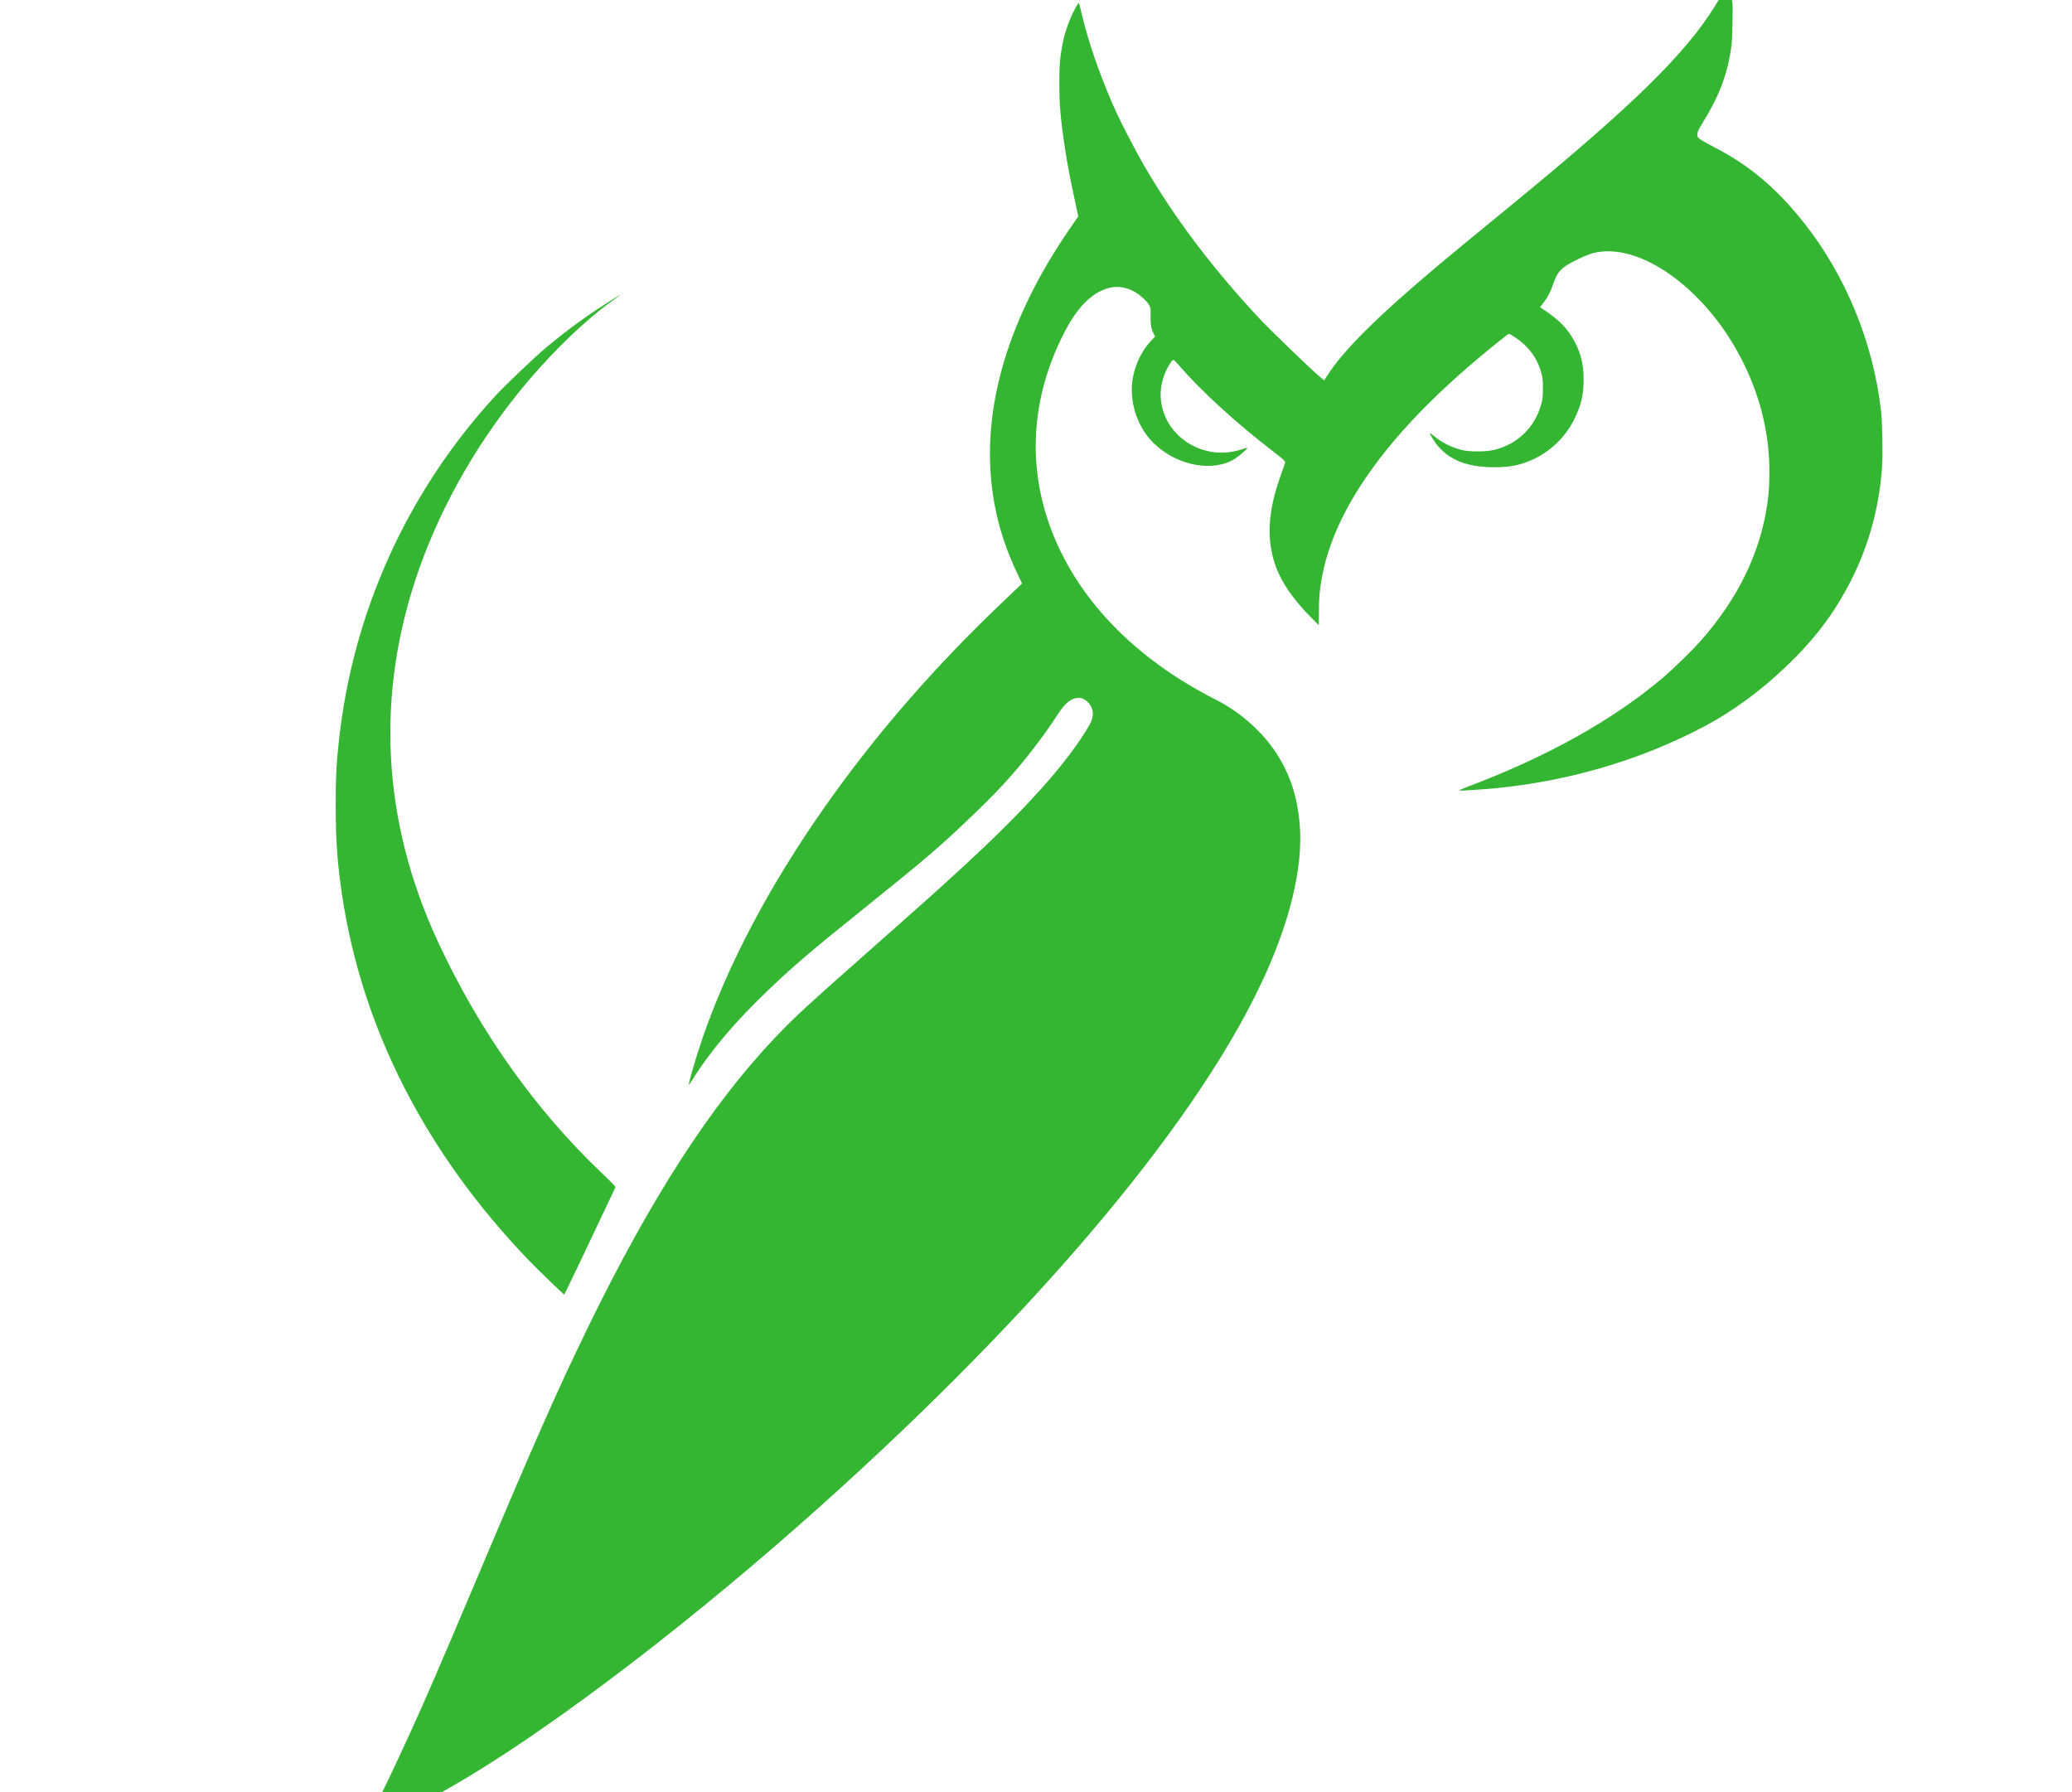 <svg width="37" height="32" viewBox="0 0 37 32" fill="none" xmlns="http://www.w3.org/2000/svg">
<path d="M30.623 0.11C30.105 0.95 29.165 1.874 27.111 3.561C26.088 4.4 25.911 4.547 25.671 4.748C24.6 5.649 23.995 6.249 23.708 6.696L23.647 6.791L23.574 6.732C23.439 6.623 22.677 5.889 22.49 5.688C21.642 4.777 20.988 3.911 20.437 2.969C20.307 2.747 20.05 2.255 19.946 2.031C19.68 1.455 19.442 0.784 19.32 0.262C19.295 0.158 19.272 0.066 19.27 0.057C19.261 0.033 19.168 0.196 19.111 0.336C19.014 0.57 18.961 0.789 18.929 1.086C18.912 1.247 18.912 1.709 18.93 1.928C18.961 2.338 19.053 2.934 19.165 3.443C19.194 3.58 19.227 3.73 19.236 3.777L19.255 3.863L19.107 4.078C17.943 5.766 17.481 7.443 17.754 8.975C17.833 9.416 17.968 9.828 18.177 10.263L18.251 10.42L17.919 10.736C16.686 11.907 15.632 13.121 14.726 14.411C13.743 15.81 12.997 17.222 12.545 18.537C12.436 18.853 12.288 19.357 12.301 19.369C12.303 19.372 12.33 19.337 12.357 19.291C12.684 18.767 13.132 18.238 13.726 17.672C14.192 17.229 14.456 17.003 15.447 16.206C16.529 15.335 16.771 15.13 17.311 14.613C17.701 14.241 17.888 14.047 18.136 13.759C18.4 13.452 18.671 13.09 18.881 12.768C18.997 12.588 19.088 12.501 19.184 12.473C19.286 12.445 19.364 12.468 19.437 12.549C19.535 12.658 19.541 12.793 19.456 12.942C19.081 13.596 18.328 14.439 17.174 15.498C16.666 15.964 16.56 16.058 15.59 16.916C14.409 17.959 14.192 18.159 13.849 18.519C12.697 19.728 11.614 21.406 10.485 23.73C9.954 24.822 9.551 25.733 8.488 28.252C7.848 29.765 7.601 30.336 7.298 30.999C7.139 31.348 6.897 31.861 6.854 31.943L6.824 32H7.357H7.891L8.054 31.907C9.632 31.007 11.999 29.229 14.228 27.269C18.267 23.715 21.268 20.207 22.513 17.578C23.029 16.49 23.272 15.498 23.21 14.732C23.169 14.229 23.037 13.823 22.79 13.446C22.543 13.065 22.144 12.713 21.715 12.495C20.246 11.753 19.207 10.666 18.747 9.39C18.34 8.257 18.427 7.067 19.002 5.944C19.207 5.543 19.427 5.298 19.683 5.183C19.865 5.101 20.041 5.103 20.222 5.19C20.331 5.241 20.476 5.366 20.521 5.449C20.547 5.497 20.55 5.512 20.546 5.647C20.544 5.803 20.557 5.873 20.605 5.964L20.628 6.008L20.569 6.07C20.327 6.32 20.191 6.692 20.213 7.036C20.235 7.381 20.381 7.704 20.613 7.924C21.028 8.32 21.661 8.436 22.054 8.191C22.123 8.147 22.276 8.012 22.276 7.995C22.276 7.993 22.224 8.007 22.161 8.027C21.887 8.113 21.614 8.098 21.359 7.985C20.989 7.821 20.752 7.486 20.727 7.098C20.715 6.91 20.773 6.686 20.877 6.518C20.95 6.402 20.946 6.402 21.035 6.504C21.452 6.986 22.059 7.541 22.755 8.077C22.904 8.192 22.952 8.234 22.949 8.252C22.948 8.266 22.91 8.381 22.863 8.509C22.64 9.136 22.612 9.632 22.778 10.104C22.884 10.402 23.095 10.707 23.432 11.046L23.55 11.164L23.552 10.926C23.552 10.68 23.564 10.543 23.604 10.318C23.826 9.096 24.755 7.786 26.358 6.431C26.629 6.202 26.929 5.962 26.943 5.961C26.971 5.961 27.14 6.077 27.216 6.149C27.369 6.292 27.474 6.467 27.525 6.662C27.548 6.746 27.552 6.792 27.552 6.939C27.55 7.092 27.547 7.13 27.52 7.225C27.405 7.635 27.094 7.935 26.679 8.034C26.53 8.069 26.235 8.07 26.098 8.034C25.904 7.982 25.751 7.905 25.594 7.776C25.516 7.713 25.515 7.721 25.586 7.836C25.802 8.185 26.147 8.344 26.692 8.343C26.915 8.343 27.057 8.321 27.227 8.263C27.604 8.134 27.921 7.86 28.104 7.502C28.23 7.253 28.279 7.059 28.279 6.786C28.281 6.53 28.238 6.335 28.132 6.126C28.002 5.868 27.829 5.692 27.501 5.488C27.499 5.487 27.525 5.451 27.559 5.409C27.638 5.31 27.688 5.212 27.743 5.053C27.798 4.897 27.84 4.836 27.948 4.757C28.054 4.68 28.338 4.546 28.457 4.517C28.853 4.421 29.337 4.558 29.826 4.904C30.664 5.499 31.31 6.535 31.52 7.619C31.609 8.073 31.622 8.593 31.555 9.027C31.422 9.89 31.034 10.686 30.378 11.433C30.226 11.607 29.886 11.939 29.692 12.103C28.799 12.86 27.613 13.521 26.186 14.056C26.103 14.087 26.047 14.114 26.059 14.116C26.092 14.122 26.486 14.096 26.731 14.072C28.048 13.94 29.316 13.563 30.439 12.968C30.935 12.706 31.436 12.339 31.885 11.91C32.394 11.427 32.742 10.97 33.039 10.394C33.362 9.768 33.551 9.095 33.607 8.362C33.625 8.127 33.614 7.553 33.589 7.326C33.448 6.109 32.956 4.913 32.208 3.971C31.72 3.356 31.235 2.949 30.609 2.627C30.495 2.568 30.379 2.503 30.353 2.481C30.308 2.444 30.305 2.439 30.31 2.389C30.314 2.351 30.336 2.304 30.393 2.211C30.684 1.746 30.831 1.373 30.906 0.91C30.925 0.792 30.933 0.683 30.937 0.43C30.941 0.25 30.94 0.08 30.936 0.051L30.928 0H30.809H30.691L30.623 0.11Z" fill="#35B633"/>
<path d="M10.829 5.416C10.452 5.656 10.117 5.902 9.764 6.195C9.55 6.373 9.018 6.88 8.827 7.089C7.259 8.805 6.29 10.957 6.048 13.264C6.004 13.682 5.993 13.899 5.995 14.396C5.995 15.008 6.024 15.416 6.108 15.977C6.463 18.359 7.6 20.584 9.436 22.497C9.597 22.664 10.064 23.116 10.076 23.116C10.081 23.116 10.655 21.914 10.986 21.209C10.996 21.187 10.967 21.157 10.736 20.936C9.552 19.808 8.557 18.401 7.822 16.819C6.816 14.652 6.7 12.389 7.481 10.169C7.901 8.974 8.578 7.808 9.442 6.79C9.925 6.223 10.476 5.698 10.941 5.365C11.052 5.284 11.075 5.267 11.067 5.267C11.063 5.267 10.957 5.334 10.829 5.416Z" fill="#35B633"/>
</svg>
